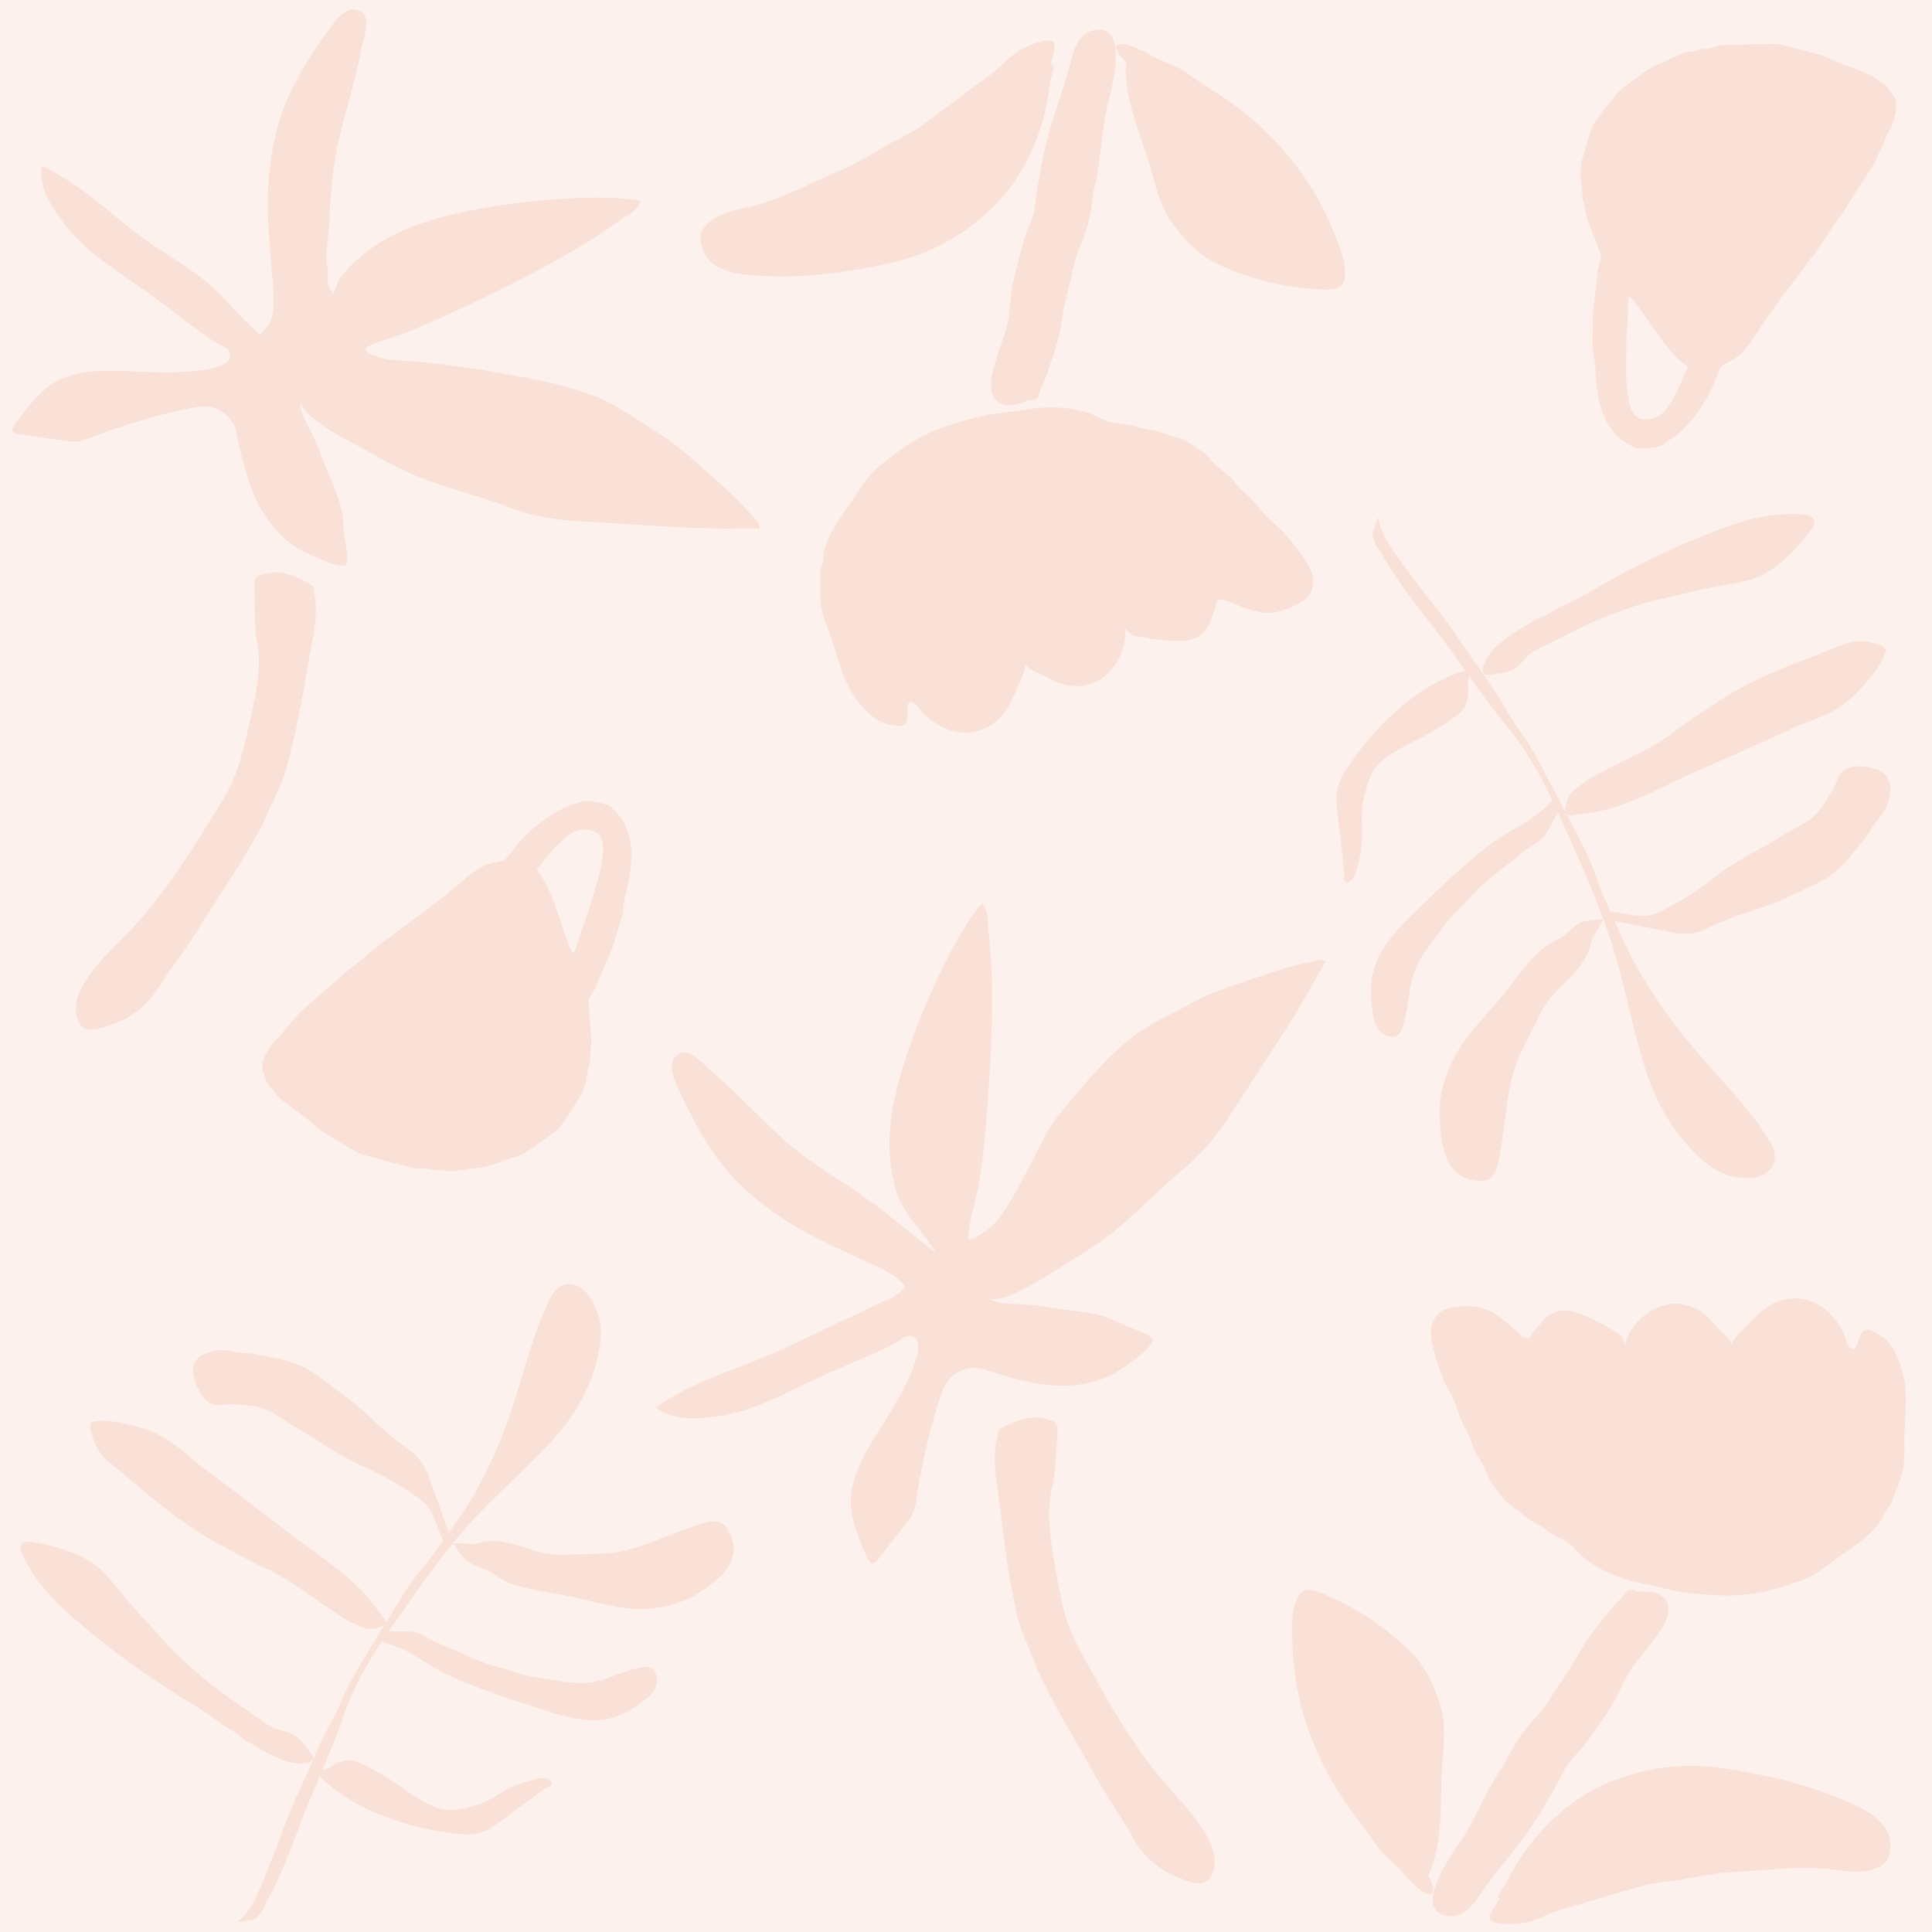 <svg xmlns="http://www.w3.org/2000/svg" id="Ebene_1" data-name="Ebene 1" viewBox="0 0 512 512">
  <defs>
    <style>
      .cls-2 {
        stroke-width: 0;
        fill: #fae1d8
      }
    </style>
  </defs>
  <path fill="#fdf1ed" stroke-width="0" d="M0 0h512v512H0z" />
  <path
    d="M396.35 178.59c1.95-.18 3.95-.53 5.55-1.75 1.25-.96 2.11-2.26 3.29-3.28 1.8-1.56 4-2.32 6.09-3.38 5.96-3.05 12-6.15 18.34-8.32 3.04-1.04 6.12-2.14 9.27-2.81 2.17-.47 11.7-2.81 14.38-3.32 3.18-.6 6.34-1.03 9.5-1.8 5.43-1.33 9.49-4.72 13.23-8.75 1.38-1.48 2.67-3.12 3.92-4.7 1.28-1.6 1.25-3.67-1.01-3.99-7.39-1.06-15.71.96-22.55 3.56-7.02 2.66-13.93 5.56-20.62 8.96-3.35 1.7-6.69 3.46-9.96 5.3-3.14 1.77-6.16 3.69-9.43 5.22-2.07.97-4.08 1.94-6.02 3.16-.56.35-2.68 1.31-3.19 1.49-1.06.36-1.9 1.18-2.86 1.72-1.34.74-2.67 1.51-3.93 2.38-1.31.91-2.52 1.93-3.78 2.9-.67.51-2.68 3.23-2.95 3.99-.19.55-.58 1.09-.65 1.67-.06.53.02 1.66.55 1.96.52.29 2.22-.15 2.83-.2m-31.13-41.71-1.53 4.36c.24 1.84.97 3.52 2.2 5.04 5.19 9.44 12.63 17.8 18.9 26.51 1.18 1.65 2.36 3.3 3.53 4.95-6.19 1.74-11.72 5.15-16.66 9.26a75.14 75.14 0 0 0-8.82 8.75 85.501 85.501 0 0 0-6.14 8.27c-1.86 2.61-2.69 5.51-2.5 8.7.25 3.08.6 6.15 1.03 9.21.27 2.3.52 4.6.77 6.9l.27 2.88c-.34 1.04-.1 1.75.73 2.14 1.16-.46 1.92-1.3 2.29-2.54.26-.94.51-1.89.77-2.83.46-1.95.76-3.92.91-5.92.12-2.26-.14-4.52-.07-6.78.08-2.5.6-4.94 1.33-7.33.65-2.12 1.44-4.2 2.99-5.84 1.37-1.46 3.18-2.71 4.9-3.71 2.24-1.29 4.61-2.44 6.9-3.64 2.31-1.21 4.46-2.48 6.62-3.95 2.02-1.38 4.44-2.73 5.07-5.28.19-.76.36-1.62.41-2.41.05-.78-.14-1.55-.12-2.33.01-.58.18-1.09.3-1.65.03-.13.04-.28.05-.42 3.18 4.45 6.39 8.87 9.89 13.09 2.34 2.82 4.27 5.61 6.22 8.76 2.16 3.49 4.16 7.35 6.01 11.21-.71.39-1.16.84-1.59 1.3-3.06 3.07-6.41 4.91-10.14 7.03-3.76 2.13-6.87 4.65-10.13 7.46-3.57 3.09-7.08 6.21-10.41 9.56-5.72 5.75-13.35 11.73-15.31 20.06-.75 3.19-.65 7.04-.18 10.26.32 2.15.83 4.6 2.72 5.97.92.67 2.24 1.05 3.37.7 1.67-.51 2.03-2.91 2.41-4.29 1.29-4.71 1.12-9.65 3.18-14.15 1.61-3.53 4.3-6.72 6.59-9.83 1.06-1.44 2.16-2.94 3.41-4.22 1.21-1.24 5.45-5.49 6.28-6.47 1.08-1.14 2.34-2.05 3.49-3.12.99-.92 5.18-4.04 6.22-4.87 1.42-1.14 2.81-2.46 4.36-3.41 1.15-.71 2.53-1.47 3.39-2.53.97-1.2 1.78-2.89 2.5-4.27.36-.68.91-1.45 1.23-2.21.48 1.04.95 2.07 1.4 3.09 3.36 7.56 6.8 15.15 9.76 22.9h-.06c.03 0 .05.03.08.04.29.75.56 1.5.84 2.26-2.6.3-4.67.18-6.74 1.38a202.1 202.1 0 0 0-3.94 3.17c-1.77 1.22-3.7 1.97-5.38 3.35-4.79 3.94-8.16 9.63-12.2 14.27-3.93 4.51-8.42 9.17-11.23 14.49-2.61 4.93-4.22 10.79-3.86 16.36.36 5.51.83 13 6.74 15.59 1.61.6 3.28.86 4.99.76 3.71-.72 3.92-5.78 4.45-8.64 1.22-6.57 1.5-13.34 3.29-19.81 1.08-3.88 3.02-7.58 4.84-11.16 1.48-2.9 2.85-6.27 4.97-8.76 3.05-3.58 6.82-6.38 9.22-10.46.76-1.29 1.23-2.46 1.56-3.95.15-.65.28-1.21.61-1.79.52-.9 1.04-1.79 1.59-2.64.46-.71.78-1.59 1.1-2.14.58 1.58 1.15 3.16 1.68 4.75 3.73 11.2 5.76 22.86 9.18 34.13 2.49 8.2 6.54 15.91 12.51 22.15 3.08 3.21 6.52 6.25 11 7.17 2.5.52 6.12.79 8.42-.67 3.09-1.97 3.19-4.63 1.91-7.7-1.13-1.75-2.26-3.5-3.38-5.25-3.05-4.05-6.29-7.94-9.72-11.68-5-5.72-10.15-11.32-14.56-17.52-4.14-5.81-8.07-11.92-11.11-18.39-.99-2.12-1.95-4.25-2.89-6.38h.23c2.21.23 4.35.86 6.52 1.27 2.67.5 5.31.99 7.97 1.55 3.17.66 6.16.74 9.14-.69 3.47-1.67 6.99-3.11 10.67-4.3 3.72-1.21 7.71-2.5 11.22-4.22 3.95-1.94 8.24-3.5 11.83-6.08 3.2-2.3 5.91-6.12 8.39-9.16 1.43-1.76 2.47-3.78 3.9-5.53 1.18-1.45 1.98-2.47 2.55-4.36 1.03-3.39 1.1-7.11-2.7-8.64-2.4-.97-7.46-1.75-9.52.57-1.28 1.44-1.64 3.51-2.65 5.13-1.11 1.8-2.44 4.01-3.83 5.58-2.1 2.35-4.88 3.64-7.57 5.14-2.29 1.27-4.44 2.75-6.75 3.98-5.09 2.7-9.73 5.53-14.3 9.12-3.6 2.83-7.88 5.34-11.94 7.46-1.9.99-3.8 1.85-5.99 1.73-2.81-.15-5.56-.78-8.34-1.17-.68-1.55-1.35-3.09-2.03-4.64-1.17-2.67-1.98-5.46-3.1-8.16-1.43-3.42-3.2-6.71-4.91-9.99-.51-.98-1.02-1.97-1.54-2.96.64.58 2.03.1 2.77.02 3.09-.34 6.2-.76 9.18-1.68 8.35-2.57 16.03-7.04 24.05-10.46 6.03-2.57 21.56-9.56 23.51-10.53 1.7-.84 3.39-1.45 5.19-2.08 1.33-.47 2.59-1.1 3.88-1.66 2.21-.97 3.96-2.09 5.84-3.6 1.69-1.37 3.06-2.8 4.48-4.45 2.19-2.54 4.32-4.9 5.42-8.15.33-.97.41-1.2-.33-1.79-.8-.63-2.19-.86-3.14-1.07-1.55-.35-3.09-.52-4.67-.34-1.86.22-3.43 1.04-5.18 1.71-10.48 4.04-21.22 7.81-30.64 14.07-4.16 2.77-8.43 5.42-12.39 8.49-2.62 2.03-5.37 3.56-8.32 5.12-1.08.57-13.12 6.45-14.83 7.81-1.39 1.11-3.31 2.21-4.19 3.82-.37.68-.59 1.49-.77 2.24-.12.52-.32 1.3-.2 1.91-2.7-5.2-5.46-10.52-8.24-15.57-2.19-3.97-4.94-7.15-7.16-11.1-3.47-6.16-7.78-11.64-11.67-17.53-4.48-6.8-9.77-12.93-14.54-19.53-3.4-4.71-6.98-8.6-8.07-14.53M81.43 463.39c-1.13-1.6-2.41-3.18-4.21-3.99-1.41-.64-2.9-.79-4.32-1.34-2.17-.84-3.9-2.4-5.81-3.71-5.48-3.76-11.03-7.56-15.99-12.05-2.37-2.15-4.81-4.31-6.94-6.72-1.47-1.67-8.16-8.83-9.92-10.91-2.08-2.47-4.02-5.01-6.23-7.39-3.8-4.08-8.61-6.04-13.77-7.44-1.9-.51-3.89-.87-5.8-1.24-1.95-.37-3.62.59-2.75 2.7 2.85 6.87 8.66 13.14 14.21 17.86 5.69 4.85 11.52 9.49 17.65 13.72 3.07 2.11 6.18 4.2 9.32 6.18 3.02 1.9 6.1 3.64 8.99 5.76 1.83 1.35 3.63 2.63 5.59 3.76.57.32 2.42 1.71 2.82 2.08.82.75 1.91 1.1 2.83 1.69 1.28.82 2.57 1.62 3.91 2.31 1.4.72 2.83 1.3 4.26 1.94.76.34 3.98.84 4.73.72.55-.09 1.18 0 1.69-.2.46-.19 1.34-.78 1.32-1.37-.02-.59-1.23-1.85-1.59-2.36m-18.38 45.98 4.32-.67c1.38-1.05 2.38-2.45 3-4.2 5.09-8.8 8.18-19.06 12.13-28.46.75-1.78 1.51-3.55 2.26-5.31 4.53 4.56 10.08 7.77 15.91 10.17 3.78 1.53 7.63 2.73 11.56 3.62 3.26.71 6.53 1.21 9.82 1.52 3.06.42 5.84-.19 8.34-1.82 2.38-1.63 4.72-3.33 6.99-5.1 1.74-1.28 3.49-2.55 5.24-3.82.74-.52 1.48-1.03 2.21-1.55 1.02-.18 1.48-.72 1.38-1.61-.95-.79-2.03-1.06-3.22-.82l-2.7.63c-1.82.5-3.58 1.14-5.28 1.92-1.9.93-3.62 2.19-5.5 3.16-2.08 1.07-4.33 1.75-6.65 2.2-2.06.4-4.15.67-6.26.09-1.88-.52-3.81-1.51-5.49-2.54-2.18-1.34-4.3-2.87-6.43-4.3-2.15-1.44-4.26-2.72-6.55-3.91-2.14-1.11-4.46-2.59-6.85-1.97-.71.19-1.51.43-2.17.75-.66.32-1.2.83-1.84 1.17-.48.26-.98.34-1.5.49-.12.04-.25.09-.37.14 2.04-4.78 4.02-9.58 5.71-14.54 1.13-3.31 2.43-6.26 4.02-9.38 1.76-3.46 3.91-6.96 6.13-10.32.67.44 1.27.62 1.86.78 4.04 1.24 7.22 3.29 10.82 5.55 3.62 2.27 7.24 3.81 11.17 5.34 4.31 1.68 8.62 3.27 13.02 4.62 7.56 2.32 16.26 6.18 24.04 4.05 2.98-.81 6.07-2.65 8.46-4.54 1.59-1.26 3.34-2.82 3.5-5.08.08-1.1-.27-2.42-1.12-3.24-1.25-1.21-3.39-.43-4.71-.12-4.48 1.04-8.43 3.45-13.13 3.73-3.68.22-7.64-.64-11.32-1.2-1.71-.26-3.48-.52-5.15-1.02-1.62-.48-7.21-2.2-8.43-2.47-1.47-.41-2.85-1.09-4.29-1.59-1.25-.43-5.89-2.63-7.1-3.15-1.64-.7-3.41-1.3-4.97-2.2-1.15-.67-2.47-1.51-3.77-1.77-1.47-.29-3.25-.21-4.73-.21-.74 0-1.64-.12-2.42-.05.61-.89 1.21-1.77 1.82-2.62 4.48-6.37 8.94-12.81 13.78-18.91 0 .02.02.04.03.06v-.09c.47-.59.95-1.17 1.42-1.76 1.55 2.11 2.49 3.95 4.51 5.19 1.51.67 3.04 1.32 4.56 1.96 1.89.97 3.46 2.3 5.43 3.12 5.61 2.34 11.94 2.64 17.75 4.02 5.64 1.33 11.7 3.08 17.45 3.08 5.33 0 10.92-1.29 15.27-4.15 4.31-2.83 10.18-6.66 9.33-12.95-.32-1.67-.94-3.22-1.88-4.66-2.45-2.87-6.68-.74-9.28.1-5.97 1.95-11.63 4.81-17.8 6.22-3.71.85-7.69.86-11.53.92-3.11.05-6.54.41-9.64-.29-4.45-1-8.62-2.97-13.16-3.18-1.44-.07-2.62.07-4.01.46-.6.17-1.12.31-1.76.29-1-.04-1.98-.08-2.95-.16-.82-.07-1.69.06-2.3.02.99-1.22 2-2.44 3.03-3.63 7.26-8.35 15.75-15.43 23.23-23.55 5.44-5.9 9.7-12.93 11.79-20.94 1.08-4.13 1.82-8.49.33-12.79-.83-2.4-2.43-5.65-4.77-6.97-3.16-1.77-5.38-.64-7.24 1.87-.86 1.78-1.72 3.55-2.58 5.33-1.77 4.49-3.32 9.07-4.65 13.74-2.15 6.93-4.14 13.95-6.98 20.6-2.66 6.23-5.67 12.43-9.42 18.01a327.68 327.68 0 0 1-3.76 5.42c-.04-.07-.08-.14-.11-.2-.92-2.01-1.48-4.15-2.24-6.22-.93-2.54-1.85-5.04-2.74-7.59-1.05-3.04-2.49-5.67-5.15-7.58-3.1-2.24-6.04-4.62-8.86-7.25-2.86-2.66-5.9-5.52-9.07-7.77-3.56-2.53-6.99-5.52-10.89-7.44-3.48-1.71-7.96-2.31-11.68-3.06-2.15-.43-4.32-.41-6.47-.84-1.78-.36-3.01-.58-4.84-.21-3.29.66-6.35 2.3-5.69 6.29.41 2.52 2.32 7.25 5.24 7.96 1.81.45 3.69-.19 5.51-.06 2.03.14 4.49.27 6.47.76 2.97.74 5.41 2.55 7.99 4.19 2.19 1.39 4.47 2.58 6.63 4.02 4.76 3.16 9.39 5.88 14.61 8.18 4.11 1.81 8.31 4.36 12.07 6.91 1.75 1.19 3.41 2.44 4.41 4.38 1.28 2.5 2.15 5.16 3.23 7.74-.92 1.29-1.84 2.58-2.77 3.87-1.59 2.23-3.46 4.21-5.1 6.41-2.08 2.8-3.86 5.83-5.68 8.82-.54.89-1.09 1.78-1.64 2.68.15-.82-.93-1.79-1.38-2.4-1.83-2.52-3.72-5.01-5.97-7.17-6.29-6.04-13.78-10.63-20.6-16-5.12-4.03-18.61-14.26-20.38-15.5-1.54-1.08-2.88-2.27-4.3-3.54-1.05-.94-2.19-1.74-3.3-2.59-1.9-1.46-3.69-2.47-5.87-3.4-1.96-.83-3.82-1.36-5.87-1.84-3.17-.73-6.16-1.49-9.37-.96-.96.16-1.18.2-1.29 1.1-.11.98.4 2.29.7 3.21.49 1.5 1.12 2.9 2.07 4.19 1.11 1.51 2.57 2.49 3.99 3.69 8.55 7.21 17.01 14.76 26.85 20.04 4.35 2.33 8.65 4.81 13.14 6.83 2.97 1.33 5.6 3.01 8.35 4.84 1.01.67 11.84 8.39 13.81 9.24 1.6.69 3.46 1.85 5.22 1.87.74 0 1.51-.17 2.21-.36.49-.14 1.22-.32 1.66-.7-2.89 4.71-5.84 9.53-8.57 14.24-2.14 3.71-3.35 7.54-5.45 11.27-3.28 5.82-5.59 12.05-8.45 18.1-3.3 6.98-5.64 14.36-8.63 21.49-2.13 5.09-3.51 9.97-7.8 13.61m337.82-45.99c1.7-3.06 3.8-5.73 6.22-8.23 1.63-1.68 2.83-3.56 4.08-5.52 1.8-2.8 3.75-5.51 5.49-8.35 1.44-2.35 2.7-4.83 4.29-7.1 1.77-2.52 3.82-4.94 5.72-7.37 1.03-1.32 2.25-2.4 3.34-3.64.67-.76.93-1.69 1.99-1.82.71-.09 1.49.37 2.2.41 1.41.09 2.71-.03 4.11.29 2.46.56 4.32 2.51 3.89 5.25-.52 3.29-2.8 5.84-4.7 8.41-1.61 2.18-3.53 4.22-5.05 6.45-1.64 2.41-2.83 5.28-4.16 7.86-.96 1.85-2.06 3.6-3.27 5.3-2.04 2.88-3.99 5.98-6.28 8.66a24.484 24.484 0 0 0-3.76 4.49c-.98 1.83-1.95 3.66-2.92 5.5-1.73 3.08-3.58 6.17-5.51 9.12-4.19 6.4-9.42 12.08-13.78 18.35-2.1 3.03-4.75 6.94-8.99 6.36-9.66-1.32.69-16.04 3.18-19.63 4.27-6.17 6.62-13.4 11.57-20.32.84-1.86 1.98-3.83 2.34-4.47m55.09-110.79c-.99-1.05-1.95-2.12-2.94-3.18-1.8-1.91-4.55-3.28-7.15-3.73-6.71-1.15-13.66 4.37-15.18 10.74-.47-1.77-.92-2.58-2.47-3.48-3.48-2.01-6.61-3.8-10.45-5.08-3.8-1.26-6.91-.32-9.39 2.84-.57.73-1.23 1.38-1.81 2.11-.37.47-.8 1.58-1.38 1.78-1.21.43-3.33-1.91-4.11-2.59-2.31-2.01-4.5-4.05-7.44-5.09-2.95-1.04-6.96-.88-9.96-.06-3.77 1.04-4.91 4.89-4.24 8.32.89 4.52 2.61 10 4.93 13.99 1.32 2.27 1.9 4.67 2.88 7.09.87 2.17 2.18 3.84 2.82 6.12.59 2.13 1.98 3.94 3.03 5.86.9 1.65 1.25 3.49 2.36 4.97 1.29 1.72 2.31 3.41 3.91 4.9 1.21 1.14 2.59 1.75 3.81 2.94 1.89 1.85 4.21 2.56 6.26 4.21 1.74 1.4 3.78 2.18 5.69 3.29 1.72 1 3 2.87 4.56 4.16 3.31 2.74 7.18 4.66 11.28 5.9 2.59.78 5.36 1.22 7.99 1.86 3.31.81 6.64 1.56 10.04 1.88 6.45.61 12.85.93 19.16-.65 3.35-.84 6.64-1.79 9.86-3.05 3.88-1.51 6.98-4.46 10.41-6.75 3.42-2.28 7.48-5.11 9.87-8.58.68-.99 1.05-2.15 1.68-3.16.4-.65.97-1.1 1.31-1.79.42-.86.68-1.86 1.03-2.76.79-2.03 1.59-4.07 2.03-6.21.59-2.9.35-5.63.39-8.55.06-4.58.72-9.02.19-13.61-.39-3.4-1.43-6.51-3.1-9.51-.98-1.76-1.97-2.89-3.69-3.88-1.21-.69-2.82-1.97-4.19-1.13-1.32.81-1.54 4.64-2.71 4.8-1.59.22-2.12-3.4-2.57-4.28-.92-1.83-2.08-3.42-3.5-4.9-2.82-2.94-6.06-4.35-10.16-4.19-4.28.16-7.99 2.85-10.83 5.96-1.81 1.98-4.2 3.82-5.32 6.28.16-1.14-2.73-3.61-2.9-3.8"
    class="cls-2" />
  <path
    d="M382.18 468.17c.33-5.1 1.14-9.97-.17-15.02-1.22-4.69-3.65-10.59-7.01-14.15-6.4-6.79-14.07-12.09-22.62-15.88-2.69-1.19-6.63-3.3-8.38-.01-2.06 3.86-1.58 9.15-1.45 13.33.4 13.27 4.68 26.09 11.49 37.4 3.12 5.19 7.13 9.84 10.52 14.86 2.18 3.22 5.32 5.17 7.69 8.17.71.91 5.64 6.16 7.12 4.95.99-.8-.13-3.79-.89-4.65 4.1-9.03 3.09-19.59 3.7-29M399 499.38a59.322 59.322 0 0 1 12.1-16.83c6.75-6.5 14.05-10.45 23.02-12.78 8.07-2.1 15.65-2.24 23.86-.96 10.43 1.62 20.78 3.99 30.51 8.18 4.5 1.94 11.52 4.98 12.33 10.62.43 3.01.01 5.8-2.81 7.15-3.89 1.86-7.67 1.32-11.77.75-6.39-.89-12.42-.44-18.84.09-3.56.25-7.12.48-10.68.69-3.83.48-7.63 1.13-11.41 1.93-3.06.27-6.1.7-9.12 1.27-3.17.95-6.34 1.87-9.52 2.77-4.16 1.18-8.25 2.55-12.42 3.66-4.16 1.1-7.74 3.63-12.07 3.87-1.3.07-6.41.45-7.34-1.18-.7-1.22 2.18-4.33 2.7-5.73-1.07.32-.65-.78 1.47-3.5M289.12 55.61c-.54 3.46-1.58 6.69-2.99 9.87-.95 2.14-1.42 4.32-1.92 6.59-.72 3.25-1.61 6.46-2.26 9.73-.54 2.71-.87 5.47-1.57 8.15-.79 2.98-1.88 5.96-2.82 8.89-.51 1.59-1.28 3.03-1.88 4.58-.36.95-.29 1.91-1.24 2.4-.64.33-1.53.17-2.21.37-1.35.4-2.53.96-3.95 1.15-2.5.33-4.93-.86-5.47-3.58-.65-3.26.61-6.45 1.51-9.51.76-2.6 1.85-5.18 2.51-7.8.71-2.83.83-5.93 1.19-8.82.26-2.07.69-4.09 1.23-6.1.92-3.41 1.67-6.99 2.9-10.3.88-1.76 1.54-3.6 1.97-5.51l.84-6.17c.56-3.48 1.22-7.02 2.02-10.46 1.71-7.45 4.66-14.6 6.59-21.99.93-3.57 2.05-8.15 6.23-9.08 9.52-2.1 4.9 15.29 3.81 19.51-1.87 7.27-1.58 14.86-3.83 23.07-.14 2.04-.53 4.28-.65 5.01m-13.38 123.01c1.29.65 2.57 1.32 3.86 1.96 2.35 1.17 5.4 1.51 8 1.03 6.7-1.24 11.31-8.83 10.53-15.33 1.05 1.5 1.75 2.1 3.52 2.41 3.96.68 7.52 1.28 11.56 1.15 4-.13 6.6-2.09 7.83-5.91.29-.88.68-1.73.97-2.61.18-.57.21-1.76.68-2.14.99-.82 3.78.64 4.76 1.01 2.86 1.09 5.62 2.24 8.74 2.2 3.13-.04 6.83-1.58 9.37-3.39 3.18-2.28 2.92-6.29 1.1-9.27-2.4-3.93-5.91-8.48-9.46-11.42-2.02-1.67-3.4-3.72-5.16-5.66-1.57-1.73-3.38-2.85-4.76-4.77-1.29-1.79-3.22-3.01-4.87-4.44-1.42-1.24-2.38-2.84-3.93-3.85-1.81-1.17-3.35-2.4-5.36-3.25-1.53-.65-3.04-.74-4.59-1.44-2.41-1.08-4.83-.95-7.33-1.79-2.12-.71-4.3-.73-6.48-1.12-1.96-.35-3.81-1.66-5.72-2.33-4.06-1.42-8.35-1.89-12.63-1.63-2.7.16-5.45.71-8.14 1.02-3.38.39-6.77.83-10.07 1.71-6.26 1.66-12.38 3.57-17.75 7.23-2.86 1.94-5.61 3.98-8.19 6.27-3.12 2.76-5.01 6.6-7.43 9.93-2.42 3.32-5.26 7.38-6.3 11.46-.3 1.17-.24 2.38-.48 3.55-.15.75-.53 1.37-.61 2.13-.1.95 0 1.98-.01 2.94-.03 2.18-.08 4.37.25 6.53.45 2.93 1.62 5.4 2.59 8.16 1.53 4.32 2.44 8.71 4.53 12.83 1.55 3.06 3.59 5.61 6.2 7.85 1.53 1.31 2.85 2.03 4.8 2.36 1.37.23 3.33.87 4.32-.39.96-1.22-.16-4.88.89-5.44 1.41-.75 3.16 2.45 3.89 3.13 1.5 1.4 3.13 2.49 4.98 3.39 3.66 1.78 7.19 1.99 10.98.42 3.96-1.63 6.51-5.44 8.1-9.34 1.02-2.49 2.62-5.03 2.82-7.73.25 1.13 3.81 2.45 4.03 2.56"
    class="cls-2" />
  <path
    d="M304.95 44.64c1.45 4.9 2.37 9.75 5.35 14.03 2.77 3.98 7.09 8.68 11.47 10.85 8.35 4.16 17.39 6.48 26.72 7.08 2.93.19 7.36.81 7.87-2.89.59-4.33-1.68-9.13-3.25-13.01-4.96-12.32-13.42-22.86-23.71-31.12-4.73-3.79-10.09-6.77-15.01-10.3-3.15-2.26-6.78-3.01-10.04-5.01-.98-.6-7.42-3.83-8.39-2.19-.65 1.1 1.44 3.51 2.45 4.05-.73 9.89 3.88 19.45 6.56 28.49m-26.6-23.44a59.071 59.071 0 0 1-5.54 19.97c-4.09 8.44-9.57 14.66-17.18 19.95-6.85 4.76-13.91 7.51-22.06 9.15-10.35 2.09-20.88 3.45-31.46 2.88-4.9-.26-12.53-.69-15.24-5.7-1.44-2.67-2.02-5.44.17-7.68 3-3.09 6.74-3.89 10.79-4.77 6.3-1.37 11.81-3.88 17.65-6.6 3.25-1.47 6.51-2.92 9.78-4.34 3.43-1.78 6.77-3.7 10.04-5.76 2.78-1.32 5.49-2.77 8.12-4.35 2.64-1.99 5.3-3.95 7.97-5.9 3.49-2.55 6.86-5.25 10.39-7.73 3.53-2.47 6.01-6.09 9.99-7.8 1.19-.51 5.86-2.64 7.29-1.43 1.07.9-.55 4.82-.55 6.31.89-.67.88.5-.17 3.79M95.75 67.87c9.32-7.94 22.14-10.99 33.92-12.98 13.44-2.27 31.76-3.49 40.2-1.62-.33 1.17-2.29 3.39-3.96 3.92-3.45 2.55-7 4.97-10.65 7.24-8.93 5.37-18.32 10.33-27.73 14.8-7.78 3.7-15.65 7.44-23.78 10.3-2.19.77-5.17 1.39-7.02 2.89.31.9.88 1.15 1.72 1.53 4.1 1.85 9.68 1.59 14.02 2.06 5.86.64 11.75 1.42 17.56 2.43 9.48 1.66 20 3.29 28.88 7.08 5.27 2.25 9.84 5.73 14.7 8.69 4.81 2.93 8.62 6.29 12.81 10.03 4.39 3.93 8.64 7.56 12.51 12.02.81.93 2.77 2.46 2.29 3.94-2.56-.36-5.54-.1-7.99-.11-10.56-.03-21.11-.85-31.64-1.46l-11.2-.69c-6.33-.6-12.43-2.12-18.29-4.56-6.43-2.2-13.06-3.99-19.43-6.35-5.69-2.11-10.88-5.05-16.19-7.95-3.9-2.13-7.83-4.12-11.45-6.73-2.04-1.47-4.62-3.32-5.49-5.78.11.45.04 1.08.16 1.64.6 2.66 2.62 5.93 3.7 8.28 1.46 3.18 2.51 6.44 3.89 9.65 1.74 4.05 3.44 8.1 3.71 12.56.13 2.23.37 4.09.74 6.28.24 1.45.54 3.5-.24 4.88-2.91.39-7.56-2.14-10.02-3.25-4.52-2.04-7.46-4.76-10.37-8.72-4.89-6.64-6.76-15.34-8.45-23.24-.62-2.88-2.55-5.08-5.24-6.31-2.8-1.27-7.19-.16-9.99.48-7.17 1.63-14.23 3.76-21.13 6.29-2.69.98-4.92 2.24-7.81 1.88-3.75-.47-7.48-1.11-11.24-1.61-1.54-.21-2.84-.22-4.12-1.14.37-1.5 1.68-2.98 2.57-4.17 2.02-2.7 4.37-5.47 7.06-7.55 6.81-5.26 16.72-4.35 24.77-3.99 1.83.08 26.43 1.4 23.11-5.46-.5-1.04-2.46-1.73-3.35-2.28-4.33-2.63-8.34-5.88-12.35-8.95-5.17-3.95-10.51-7.55-15.81-11.3-6.75-4.77-11.94-9.97-16.05-17.11-1.44-2.49-2.65-6.42-2.01-9.42 9.11 4.11 16.92 11.39 24.69 17.51 6.88 5.42 15.07 9.28 21.4 15.35C61.15 80.7 64.62 85.2 69 88.63c.87-1.09 2.2-2.3 2.74-3.7 1.5-3.86.44-10.47.16-14.27-.43-5.99-1.05-11.89-.92-17.91.2-9.89 1.82-19.65 6.16-28.62 2.59-5.37 5.91-10.64 9.42-15.48 1.58-2.18 4.88-7.39 8.41-5.89 1.89.8 2.03 1.93 2.11 3.79-.2 1.89-.59 3.75-1.16 5.58-.7 3.67-1.53 7.3-2.49 10.91-1.09 4.25-2.29 8.47-3.34 12.73-1.91 7.69-2.53 16.09-2.86 24.01-.11 2.63-.65 5.22-.74 7.83-.06 1.7.42 3.35.4 5.05-.02 1.38-.32 2.09.23 3.45.23.56.92 1.17 1.14 1.72.1.25.91-1.83 1.02-2.34.23-1.1 1.05-2.07 1.75-2.92 1.4-1.73 3.05-3.28 4.74-4.71m-23.79 83.88c-4.09.65-4.73 1.07-4.54 4.49.26 4.78-.2 9.35.72 13.99 1.4 7.1-.85 16.22-2.58 23.68-.74 3.45-1.67 6.88-2.78 10.27-2.17 5.93-5.85 11.16-9.17 16.52-6.54 10.54-13.14 20.06-21.9 28.74-3.94 3.91-8.39 8.39-10.74 13.66-1.23 2.76-1.38 7.07.73 8.96 2.17 1.95 6.49-.06 9.18-1 4.41-1.53 8.68-5.36 11.35-9.68 3.26-5.28 7.19-10.04 10.44-15.36 5.64-9.25 12.27-18.36 17.1-28.05 1.3-2.95 2.66-5.87 4.08-8.77 1.81-3.89 2.5-7.51 3.54-11.62 2.26-8.95 3.45-17.87 5.23-26.85.63-3.15 1.17-7.12 1.05-10.21-.05-1.39-.4-2.85-.59-4.6.52-.7-7.02-4.84-11.11-4.19m164.42 159.31c-2.3-12.03 1.36-24.69 5.44-35.91 4.66-12.81 12.63-29.35 18.42-35.76.85.86 1.82 3.66 1.46 5.38.52 4.26.87 8.54 1.05 12.83.27 10.42-.05 21.03-.8 31.42-.62 8.59-1.24 17.28-2.77 25.77-.41 2.29-2.99 11.33-2.6 13.69.94.18 4.33-1.81 5.99-3.29 6.01-5.36 13.59-24.31 17.33-28.86 6.12-7.43 12.73-15.77 20.41-21.63 4.55-3.47 9.84-5.73 14.81-8.5 4.92-2.74 9.72-4.4 15.04-6.19 5.58-1.88 10.84-3.79 16.62-4.95 1.21-.24 3.51-1.19 4.55-.05-1.57 2.05-2.82 4.77-4.04 6.9-5.23 9.17-11.15 17.94-16.88 26.8-2.04 3.13-4.08 6.27-6.13 9.4a63.081 63.081 0 0 1-12.99 13.66c-5.08 4.51-9.91 9.4-15.11 13.77-4.64 3.91-9.76 6.97-14.9 10.16-3.78 2.34-7.45 4.78-11.5 6.64-2.29 1.05-5.17 2.38-7.73 1.92.45.13.95.5 1.51.67 2.61.79 6.44.65 9.03.87 3.49.3 6.84 1 10.31 1.38 4.38.48 8.75 1 12.75 2.97 2.01.98 3.74 1.69 5.83 2.46 1.38.5 3.31 1.26 4.13 2.61-1.1 2.72-5.59 5.52-7.77 7.12-4.01 2.93-7.82 4.14-12.7 4.72-8.19.98-16.67-1.68-24.38-4.11-2.81-.89-5.68-.29-8.08 1.45-2.49 1.81-3.68 6.18-4.51 8.93-2.12 7.04-3.74 14.23-4.96 21.49-.47 2.83-.48 5.39-2.22 7.72-2.26 3.03-4.66 5.96-6.95 8.98-.94 1.24-1.59 2.36-3.02 3.02-1.13-1.06-1.77-2.93-2.36-4.29-1.36-3.09-2.6-6.5-3.08-9.87-1.22-8.52 4.47-16.69 8.75-23.51.98-1.55 14.26-22.3 6.65-22.79-1.15-.07-2.72 1.28-3.63 1.79-4.42 2.47-9.23 4.36-13.88 6.33-5.99 2.55-11.75 5.42-17.63 8.18-7.48 3.52-14.56 5.47-22.8 5.52-2.88.02-6.89-.87-9.18-2.89 8.07-5.9 18.25-9.1 27.41-12.84 8.11-3.31 15.94-7.37 23.91-11.04 4.8-2.21 6.48-3.27 11.62-5.39 1.59-1.26 3.53-2.17 2.58-3.33-2.62-3.21-8.89-5.54-12.33-7.18-5.43-2.58-10.86-4.95-16.03-8.03-8.5-5.06-16.19-11.28-21.86-19.47-3.39-4.9-6.34-10.39-8.82-15.83-1.12-2.45-4.02-7.89-.98-10.22 1.63-1.25 2.68-.81 4.34.04 1.55 1.11 2.98 2.36 4.28 3.76 2.84 2.42 5.6 4.93 8.27 7.55 3.16 3.04 6.24 6.17 9.42 9.19 5.75 5.45 12.75 10.13 19.48 14.33 2.23 1.39 4.22 3.14 6.44 4.51 1.44.89 15.64 12.66 16.23 12.74.27.03-5.31-7.45-5.71-7.8-.84-.74-3.57-5.43-3.98-6.45-.81-2.07-1.35-4.27-1.76-6.44"
    class="cls-2" />
  <path
    d="M275.88 375.74c4.05.85 4.67 1.31 4.31 4.71-.5 4.76-.27 9.34-1.42 13.93-1.76 7.02.03 16.25 1.38 23.78.57 3.48 1.32 6.95 2.26 10.4 1.87 6.03 5.28 11.44 8.33 16.96 6 10.86 12.11 20.7 20.42 29.81 3.74 4.1 7.96 8.81 10.03 14.18 1.09 2.82 1.02 7.13-1.18 8.91-2.26 1.84-6.48-.39-9.12-1.46-4.33-1.75-8.4-5.79-10.84-10.24-2.99-5.44-6.68-10.39-9.65-15.87-5.17-9.52-11.32-18.96-15.66-28.87-1.15-3.01-2.36-6-3.64-8.96-1.61-3.98-2.12-7.63-2.95-11.78-1.8-9.05-2.54-18.02-3.87-27.08-.47-3.17-.81-7.17-.54-10.25.12-1.39.54-2.83.83-4.56-.48-.73 7.26-4.47 11.31-3.62M159.21 229.86c-.43 2.73-3.05 10.59-3.09 10.92-.1.81-1.34 3.75-1.5 4.42-.16.67-.34.51-.71 1.86-.36 1.35-1.42 4.72-1.66 4.95-.23.24-.05 2.87-2.94-5.63-2.88-8.5-2.77-8.19-4.12-11.16-1.35-2.97-2.89-4.61-3-4.9.51-.24 4.13-5.23 5.23-6.02.96-.69 3.89-5.14 8.61-4.37 4.71.77 4.07 5.08 3.17 9.93m5.51-12.95c-.75-1.02-1.69-1.93-2.61-2.86-.73-.74-.98-.57-1.92-.94s-1.61-.5-2.61-.67c-1.39-.24-2.59-.3-3.96.19-1.39.5-2.91.91-4.24 1.54-3.29 1.55-6.41 3.74-9.03 6.29-1.26 1.22-2.69 2.5-3.71 3.93-.72 1.01-2.69 3.42-3.12 3.67-.35.2-1.23.29-1.67.37-.56.1-2.23.47-2.48.6-.44.23-.95.29-1.39.55-.54.32-1.16.54-1.65.94-.99.81-2.1 1.35-2.99 2.25-.65.65-3.75 3.12-4.6 3.91-.85.79-1.92 1.39-2.79 2.19-.54.49-1.1.79-1.68 1.21-.62.45-1.03 1.05-1.69 1.46-2.22 1.39-4.08 3.02-6.22 4.51-.93.65-1.71 1.25-2.55 2.01-.69.62-1.57.9-2.28 1.51-1.63 1.42-3.35 2.68-4.95 4.13-1.43 1.29-2.85 2.3-4.36 3.5-1.12.89-11.02 9.61-11.33 9.87-.62.52-1.34 1.02-1.88 1.71-.49.62-1 1.26-1.53 1.84-.82.89-1.72 1.77-2.39 2.83-.72 1.15-1.79 1.73-2.62 2.75-.49.61-.97 1.3-1.37 1.99-1.01 1.72-2.08 3.75-1.41 5.79.28.87.61 1.75.94 2.6.39.99 1.31 1.58 1.88 2.45 1.02 1.56 2.08 2.53 3.62 3.55.65.43 4.79 3.63 5.03 3.79.31.2.57.42.87.66.68.57 1.28 1.2 1.93 1.78.65.58 1.46 1.02 2.18 1.48 1.06.67 2.1 1.31 3.16 1.95 1.49.9 3.23 1.82 4.76 2.8 1.81 1.16 3.91 1.3 5.88 1.93 2.72.87 5.48 1.37 8.2 2.24.81.26 1.62.39 2.49.44.68.04 1.38-.08 2.05-.01 1.35.14 2.54.52 3.91.47.79-.03 1.63.14 2.41.26.81.13 1.43.03 2.23-.14.68-.14 1.33-.16 2.02-.23.8-.08 1.5-.39 2.33-.42 3.1-.13 5.91-1.22 8.8-2.27 1.42-.52 2.94-.93 4.29-1.6 1.5-.75 8.88-5.93 9.69-7 2.16-2.85 2.98-4.4 3.52-5.2 1.85-2.74 1.7-2.42 2.27-3.75 1.48-3.4 1.1-3.06 1.38-4.67.32-1.84.87-3.54.91-5.44.03-1.2.21-2.38.28-3.58.08-1.51-.99-10.92-.65-11.44.34-.52 1.62-2.44 1.87-3.11.92-2.55 2.12-5.02 3.15-7.49.35-.83.76-1.63 1.09-2.47.31-.79 1.99-6.59 2.64-8.65.27-.86.36-1.96.48-2.87.11-.77.19-1.56.34-2.33.37-1.81.93-3.58 1.18-5.43.29-2.08.62-4.25.58-6.34-.02-.84-.48-3.84-.69-4.43-.58-1.58-1-3.25-1.99-4.61m266.41-114.43c-.36-2.74-.06-11.02-.11-11.35-.13-.8.23-3.97.2-4.66-.04-.69.18-.59.15-1.99s.04-4.93.2-5.22c.16-.29-.76-2.77 4.41 4.58 5.16 7.35 4.97 7.08 7.1 9.55 2.13 2.47 4.08 3.61 4.26 3.85-.42.37-2.49 6.18-3.32 7.26-.73.94-2.29 6.03-7.02 6.62-4.74.59-5.34-3.73-5.84-8.63m-1.65 13.96c1.01.77 2.17 1.38 3.31 2 .91.5 1.11.27 2.11.36 1.01.09 1.69.02 2.69-.1 1.41-.16 2.57-.45 3.75-1.3 1.2-.87 2.53-1.69 3.64-2.67 2.72-2.41 5.1-5.4 6.89-8.58.86-1.53 1.87-3.16 2.45-4.82.41-1.17 1.61-4.04 1.96-4.4.28-.29 1.1-.63 1.5-.82.51-.25 2.01-1.08 2.21-1.27.36-.35.83-.55 1.18-.92.43-.46.96-.84 1.32-1.37.72-1.06 1.63-1.89 2.23-3 .44-.81 2.71-4.05 3.31-5.05.6-1 1.45-1.87 2.06-2.88.38-.62.84-1.07 1.27-1.64.46-.61.69-1.3 1.21-1.88 1.74-1.96 3.07-4.05 4.7-6.08.71-.88 1.29-1.69 1.88-2.65.48-.79 1.26-1.3 1.76-2.09 1.17-1.82 2.46-3.52 3.59-5.36 1-1.64 2.09-3.01 3.19-4.59.82-1.17 7.86-12.33 8.09-12.67.45-.67 1-1.36 1.32-2.17.3-.74.6-1.49.94-2.2.53-1.09 1.15-2.19 1.49-3.39.37-1.3 1.22-2.17 1.73-3.38.3-.72.56-1.52.75-2.3.49-1.93.94-4.19-.28-5.95-.52-.76-1.08-1.51-1.64-2.23-.66-.84-1.7-1.14-2.5-1.82-1.42-1.2-2.71-1.84-4.48-2.39-.74-.23-5.62-2.13-5.9-2.22-.35-.11-.67-.24-1.02-.39-.81-.35-1.57-.79-2.35-1.16-.78-.37-1.69-.57-2.51-.8-1.2-.34-2.39-.67-3.58-.98-1.69-.44-3.61-.84-5.36-1.34-2.07-.6-4.12-.15-6.18-.2-2.85-.07-5.64.23-8.5.16-.85-.02-1.66.08-2.51.28-.66.15-1.3.47-1.96.59-1.33.24-2.59.22-3.88.65-.75.25-1.6.32-2.39.43-.81.11-1.38.37-2.1.76-.62.33-1.23.53-1.87.79-.75.31-1.33.8-2.12 1.06-2.94 1-5.33 2.84-7.81 4.66-1.21.89-2.56 1.72-3.66 2.75-1.22 1.14-6.85 8.19-7.33 9.45-1.27 3.35-1.62 5.06-1.91 5.98-1 3.15-.94 2.8-1.12 4.24-.46 3.68-.2 3.25-.01 4.87.21 1.86.17 3.64.66 5.48.31 1.16.47 2.35.75 3.51.35 1.47 4.03 10.2 3.85 10.8-.18.6-.87 2.8-.91 3.51-.16 2.71-.62 5.41-.91 8.08-.1.89-.27 1.78-.35 2.68-.07.84-.05 6.88-.1 9.05-.02.9.21 1.98.34 2.89.12.77.26 1.55.33 2.33.15 1.84.12 3.7.4 5.54.31 2.08.61 4.25 1.23 6.24.25.8 1.54 3.55 1.91 4.05 1 1.35 1.88 2.84 3.21 3.86"
    class="cls-2" />
</svg>